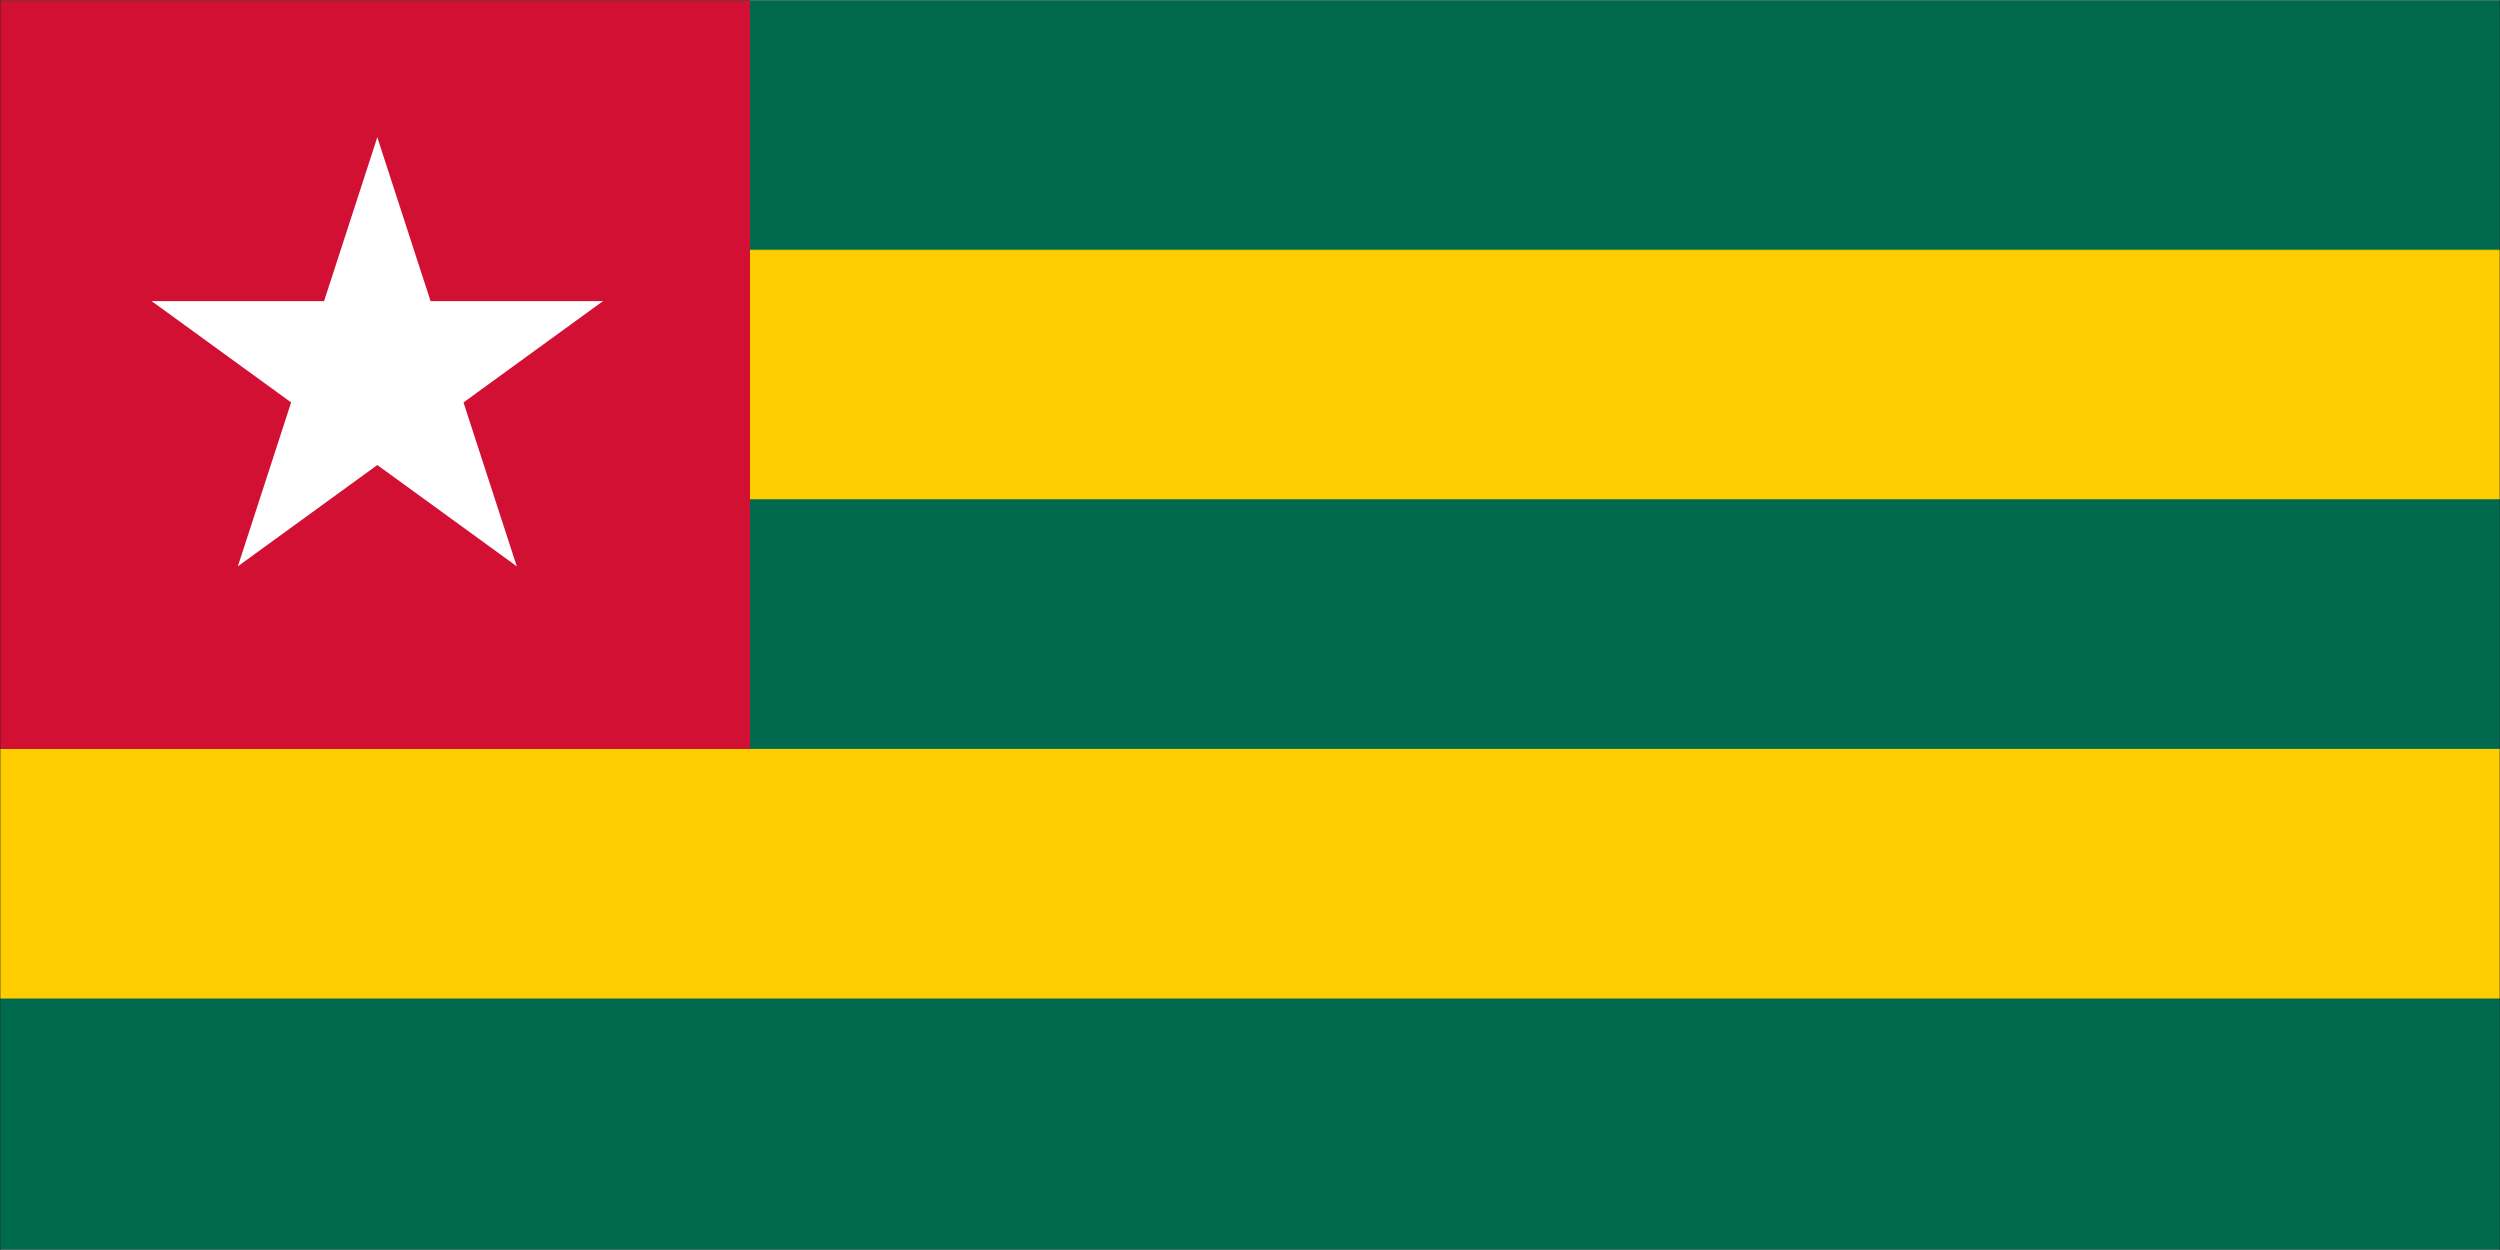 <svg width="900" height="450" viewBox="0 0 900 450" fill="none" xmlns="http://www.w3.org/2000/svg">
<rect x="0" y="0" width="900" height="450" fill="#808080" stroke="none"/>
<g clip-path="url(#clip0_765_13563)">
<path d="M900 0H0V450H900V0Z" fill="#1E1E1E"/>
<mask id="mask0_765_13563" style="mask-type:luminance" maskUnits="userSpaceOnUse" x="0" y="0" width="900" height="450">
<path d="M900 0H0V450H900V0Z" fill="white"/>
</mask>
<g mask="url(#mask0_765_13563)">
<path d="M900 0H0V450H900V0Z" fill="white"/>
<mask id="mask1_765_13563" style="mask-type:luminance" maskUnits="userSpaceOnUse" x="-1" y="0" width="902" height="450">
<path d="M-1 -3.37219e-06H901V450H-1V-3.37219e-06Z" fill="white"/>
</mask>
<g mask="url(#mask1_765_13563)">
<path d="M-0.606 -3.37219e-06H900.606V450H-0.606V-3.37219e-06Z" fill="#006A4E"/>
</g>
<mask id="mask2_765_13563" style="mask-type:luminance" maskUnits="userSpaceOnUse" x="-1" y="89" width="902" height="271">
<path d="M-1 89.333H901V360H-1V89.333Z" fill="white"/>
</mask>
<g mask="url(#mask2_765_13563)">
<path d="M-0.606 89.865H900.606V179.734H-0.606V89.865ZM-0.606 269.599H900.606V359.469H-0.606V269.599Z" fill="#FFCE00"/>
</g>
<mask id="mask3_765_13563" style="mask-type:luminance" maskUnits="userSpaceOnUse" x="-1" y="0" width="273" height="271">
<path d="M-1 -3.37219e-06H271.33V270.667H-1V-3.37219e-06Z" fill="white"/>
</mask>
<g mask="url(#mask3_765_13563)">
<path d="M-0.681 -3.37219e-06H270.007V269.599H-0.681V-3.37219e-06Z" fill="#D21034"/>
</g>
<path d="M135.833 49.427L109.443 130.62L152.193 144.505" fill="white"/>
<path d="M135.833 49.427L162.224 130.62L119.474 144.505" fill="white"/>
<path d="M217.057 108.417H131.651V153.354" fill="white"/>
<path d="M217.057 108.417L147.964 158.599L121.542 122.25" fill="white"/>
<path d="M186.031 203.87L159.641 122.672L116.891 136.557" fill="white"/>
<path d="M186.031 203.87L116.937 153.687L143.359 117.333" fill="white"/>
<path d="M85.63 203.87L154.724 153.687L128.307 117.333" fill="white"/>
<path d="M85.63 203.87L112.026 122.672L154.776 136.557" fill="white"/>
<path d="M54.609 108.417L123.703 158.599L150.12 122.25" fill="white"/>
<path d="M54.609 108.417H140.01V153.354" fill="white"/>
</g>
</g>
<defs>
<clipPath id="clip0_765_13563">
<rect width="900" height="450" fill="white"/>
</clipPath>
</defs>
</svg>

